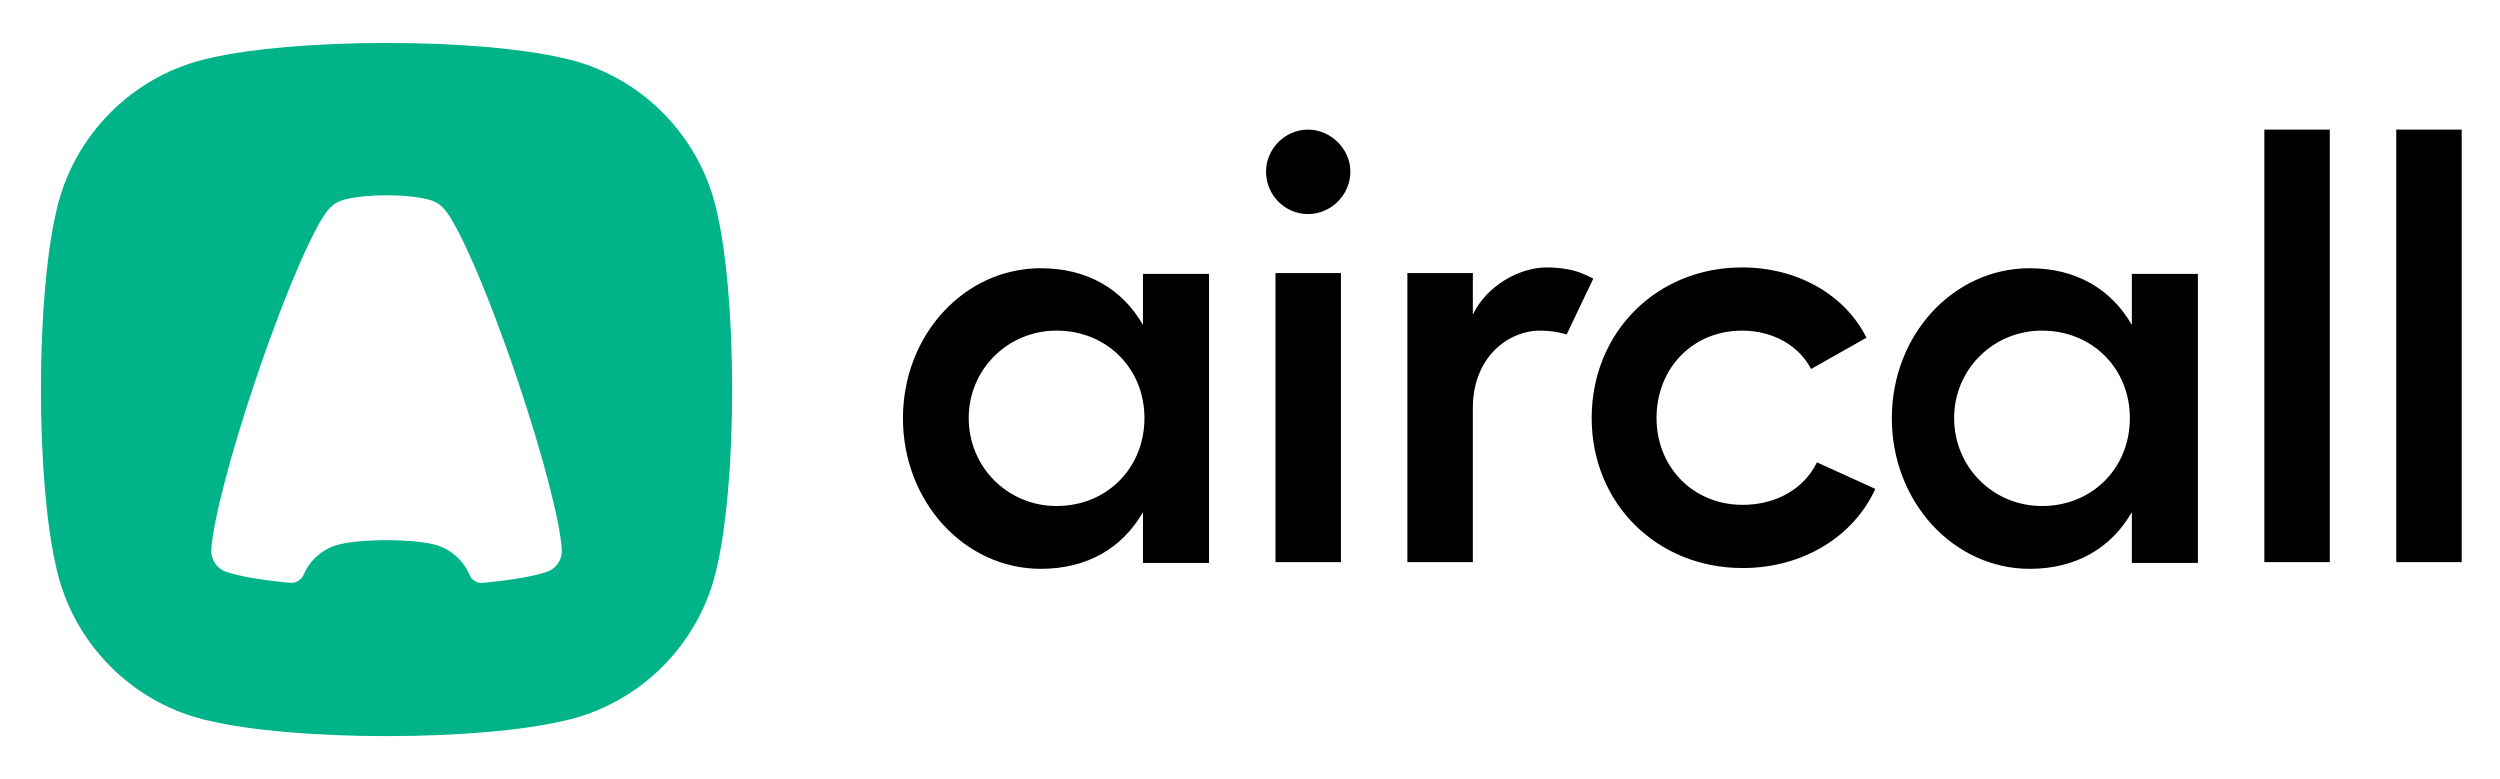 <svg viewBox="0 0 2503 780" fill="none" xmlns="http://www.w3.org/2000/svg">
<path fill-rule="evenodd" clip-rule="evenodd" d="M1144.34 274.205H1210.47V563.603H1144.34V512.752C1123.68 548.821 1088.25 569.516 1042.19 569.516C965.436 569.516 904.03 502.109 904.03 418.737C904.03 335.366 965.436 268.55 1042.19 268.55C1088.25 268.55 1123.68 289.245 1144.34 325.314V274.205ZM2134.4 274.205H2200.53V563.603H2134.4V512.752C2113.74 548.821 2078.31 569.516 2032.26 569.516C1955.5 569.516 1894.09 502.109 1894.09 418.737C1894.09 335.366 1955.5 268.55 2032.26 268.55C2078.31 268.55 2113.74 289.245 2134.4 325.314V274.205ZM1057.84 506.623C1108.03 506.623 1145.82 468.78 1145.82 418.521C1145.82 368.852 1108.03 331.01 1057.84 331.01C1008.84 331.01 969.866 370.035 969.866 418.521C969.866 467.598 1008.84 506.623 1057.84 506.623ZM2044.44 506.623C2094.63 506.623 2132.42 468.78 2132.42 418.521C2132.42 368.852 2094.63 331.01 2044.44 331.01C1995.43 331.01 1956.46 370.035 1956.46 418.521C1956.46 467.598 1995.43 506.623 2044.44 506.623ZM1309.48 129.75C1332.51 129.75 1351.99 149.263 1351.99 171.731C1351.99 195.383 1332.51 214.304 1309.48 214.304C1286.46 214.304 1267.56 195.383 1267.56 171.731C1267.56 149.263 1286.46 129.75 1309.48 129.75ZM1277.01 273.408H1342.55V562.806H1277.01V273.408ZM1548.42 267.753C1561.04 267.753 1573.2 269.631 1581.97 272.968C1587.13 274.932 1591.68 277.102 1595.21 278.934L1568.54 334.848C1560.14 332.297 1551.03 331.021 1541.92 331.021C1510.04 331.021 1474.61 357.629 1474.61 408.48V562.806H1409.07V273.408H1474.61V315.056C1487.6 287.266 1520.08 267.753 1548.42 267.753ZM1877.58 489.486C1855.73 537.381 1804.95 568.719 1744.73 568.719C1659.11 568.719 1593.58 504.269 1593.58 418.532C1593.58 332.795 1658.52 267.753 1744.14 267.753C1800.23 267.753 1847.47 295.544 1868.72 338.117L1813.22 369.455C1801.41 346.395 1775.43 331.021 1744.14 331.021C1694.54 331.021 1658.52 368.864 1658.52 418.532C1658.52 467.609 1695.13 505.451 1744.73 505.451C1778.38 505.451 1806.14 489.486 1819.12 462.878L1877.58 489.486ZM2332.6 129.75V562.806H2267.06V129.75H2332.6ZM2464.66 129.75V562.806H2399.13V129.75H2464.66Z" fill="black"/>
<path fill-rule="evenodd" clip-rule="evenodd" d="M387.011 43C459.537 43 523.69 48.894 562.718 57.926C640.532 74.302 701.81 135.755 718.139 213.791C727.146 252.931 733.023 317.267 733.023 390C733.023 462.733 727.146 527.069 718.139 566.209C701.81 644.245 640.532 705.698 562.718 722.074C523.69 731.107 459.537 737 387.011 737C314.486 737 250.333 731.107 211.305 722.074C133.491 705.698 72.213 644.245 55.884 566.209C46.877 527.069 41 462.733 41 390C41 317.267 46.877 252.931 55.884 213.791C72.213 135.755 133.491 74.302 211.305 57.926C250.333 48.894 314.486 43 387.011 43ZM432.693 544.687C449.651 548.256 463.588 560.058 470.155 575.733C472.322 580.904 477.592 584.074 483.176 583.562C484.844 583.41 486.265 583.275 487.441 583.157C514.542 580.448 535.844 576.671 548.224 572.264C548.244 572.253 548.269 572.242 548.298 572.232C556.613 569.098 562.53 561.049 562.53 551.615C562.53 551.457 562.529 551.3 562.525 551.144C562.524 551.067 562.522 550.991 562.519 550.914C562.5 550.534 562.478 550.147 562.453 549.751C562.445 549.663 562.438 549.575 562.429 549.487C562.405 549.24 562.391 549.001 562.385 548.77C560.272 520.448 543.121 454.142 517.504 378.461C488.219 291.943 457.593 221.899 443.782 208.237C443.776 208.228 443.769 208.219 443.762 208.212C441.578 205.935 439.034 204.007 436.223 202.52C435.126 201.892 433.735 201.291 432.084 200.724C432.041 200.709 431.998 200.694 431.938 200.674C422.881 197.602 406.158 195.541 386.993 195.541C367.861 195.541 351.138 197.602 342.064 200.679C342.021 200.694 341.978 200.709 341.934 200.724C340.284 201.291 338.893 201.892 337.796 202.52C334.984 204.007 332.441 205.935 330.236 208.237C316.426 221.899 285.8 291.943 256.514 378.461C230.897 454.142 213.746 520.448 211.634 548.77C211.628 549.001 211.613 549.24 211.59 549.487C211.581 549.575 211.573 549.663 211.566 549.751C211.553 549.945 211.542 550.137 211.531 550.328C211.519 550.525 211.509 550.721 211.499 550.914C211.492 551.147 211.488 551.38 211.488 551.615C211.488 561.049 217.405 569.098 225.721 572.232C225.75 572.242 225.774 572.253 225.794 572.264C238.186 576.675 259.514 580.455 286.649 583.164C287.697 583.269 288.941 583.388 290.381 583.52C296.204 584.057 301.708 580.775 304.006 575.397C310.63 559.89 324.489 548.23 341.326 544.687C351.473 542.338 368.153 540.806 387.009 540.806C405.866 540.806 422.546 542.338 432.693 544.687Z" fill="#00B388"/>
</svg>

